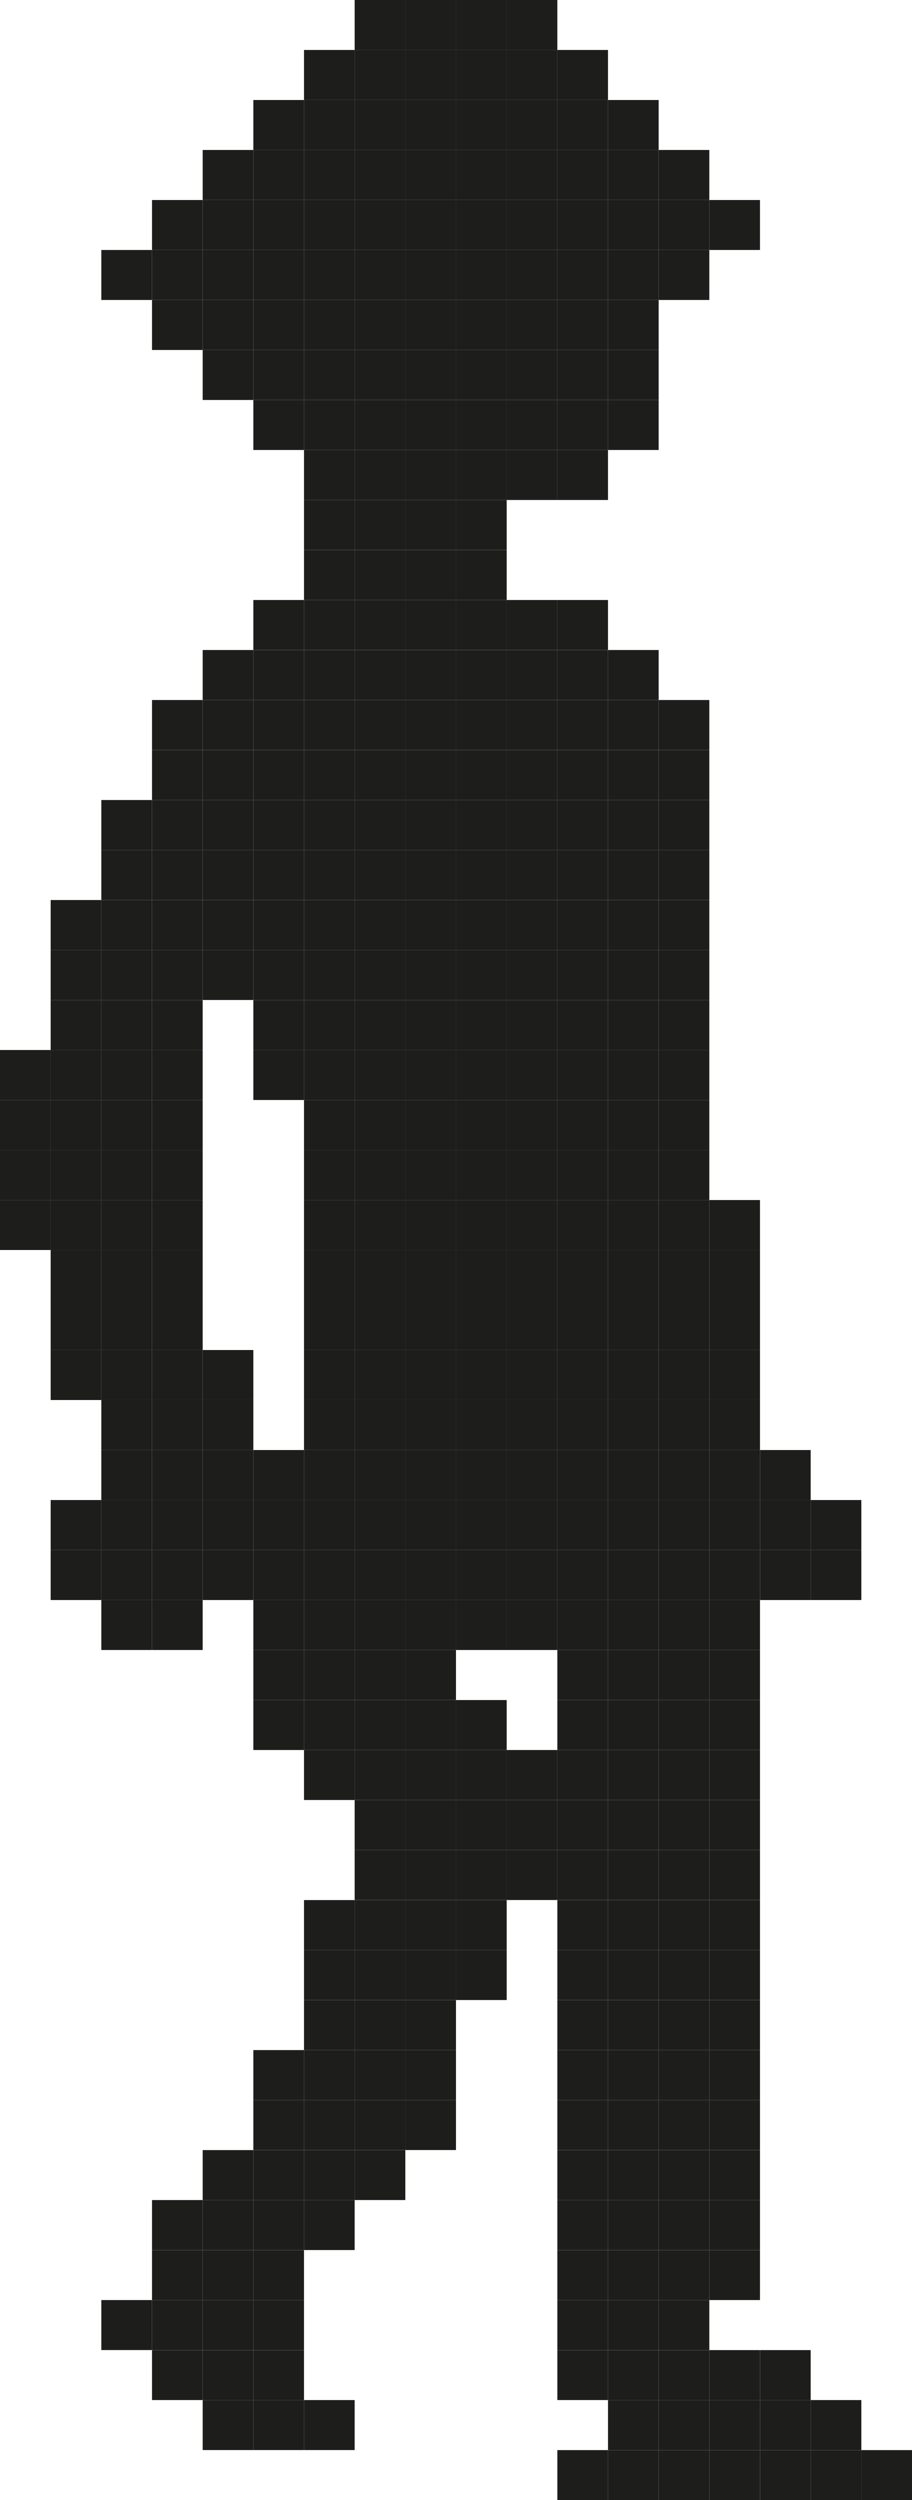 <svg xmlns="http://www.w3.org/2000/svg" viewBox="0 0 249.69 683.97"><defs><style>.cls-1{fill:#1d1d1b;}</style></defs><g id="Слой_2" data-name="Слой 2"><g id="Слой_1-2" data-name="Слой 1"><rect class="cls-1" x="235.82" y="670.3" width="13.87" height="13.67"/><rect class="cls-1" x="221.95" y="670.3" width="13.87" height="13.67"/><rect class="cls-1" x="221.95" y="656.61" width="13.87" height="13.68"/><rect class="cls-1" x="221.95" y="424.06" width="13.87" height="13.68"/><rect class="cls-1" x="221.95" y="410.38" width="13.87" height="13.67"/><rect class="cls-1" x="208.08" y="670.3" width="13.87" height="13.67"/><rect class="cls-1" x="208.08" y="656.61" width="13.87" height="13.68"/><rect class="cls-1" x="208.08" y="642.94" width="13.87" height="13.67"/><rect class="cls-1" x="208.08" y="424.06" width="13.87" height="13.68"/><rect class="cls-1" x="208.08" y="410.38" width="13.87" height="13.67"/><rect class="cls-1" x="208.08" y="396.7" width="13.87" height="13.68"/><rect class="cls-1" x="194.2" y="670.3" width="13.87" height="13.67"/><rect class="cls-1" x="194.2" y="656.61" width="13.87" height="13.68"/><rect class="cls-1" x="194.2" y="642.94" width="13.87" height="13.67"/><rect class="cls-1" x="194.2" y="615.58" width="13.87" height="13.67"/><rect class="cls-1" x="194.2" y="601.89" width="13.87" height="13.68"/><rect class="cls-1" x="194.2" y="588.22" width="13.87" height="13.67"/><rect class="cls-1" x="194.2" y="574.53" width="13.87" height="13.68"/><rect class="cls-1" x="194.2" y="560.86" width="13.87" height="13.67"/><rect class="cls-1" x="194.2" y="547.18" width="13.87" height="13.68"/><rect class="cls-1" x="194.2" y="533.5" width="13.87" height="13.67"/><rect class="cls-1" x="194.2" y="519.82" width="13.87" height="13.68"/><rect class="cls-1" x="194.2" y="506.13" width="13.87" height="13.68"/><rect class="cls-1" x="194.2" y="492.46" width="13.87" height="13.67"/><rect class="cls-1" x="194.2" y="478.77" width="13.87" height="13.68"/><rect class="cls-1" x="194.2" y="465.1" width="13.87" height="13.67"/><rect class="cls-1" x="194.2" y="451.41" width="13.87" height="13.68"/><rect class="cls-1" x="194.2" y="437.74" width="13.87" height="13.67"/><rect class="cls-1" x="194.2" y="424.06" width="13.87" height="13.68"/><rect class="cls-1" x="194.2" y="410.38" width="13.87" height="13.67"/><rect class="cls-1" x="194.2" y="396.7" width="13.87" height="13.68"/><rect class="cls-1" x="194.2" y="383.02" width="13.87" height="13.67"/><rect class="cls-1" x="194.2" y="369.34" width="13.87" height="13.68"/><rect class="cls-1" x="194.2" y="355.66" width="13.87" height="13.67"/><rect class="cls-1" x="194.2" y="341.98" width="13.87" height="13.68"/><rect class="cls-1" x="194.2" y="328.31" width="13.87" height="13.67"/><rect class="cls-1" x="194.2" y="54.72" width="13.87" height="13.67"/><rect class="cls-1" x="180.33" y="670.3" width="13.87" height="13.67"/><rect class="cls-1" x="180.33" y="656.61" width="13.87" height="13.68"/><rect class="cls-1" x="180.33" y="642.94" width="13.87" height="13.67"/><rect class="cls-1" x="180.33" y="629.25" width="13.87" height="13.68"/><rect class="cls-1" x="180.33" y="615.58" width="13.87" height="13.67"/><rect class="cls-1" x="180.33" y="601.89" width="13.87" height="13.68"/><rect class="cls-1" x="180.33" y="588.22" width="13.87" height="13.67"/><rect class="cls-1" x="180.33" y="574.53" width="13.87" height="13.68"/><rect class="cls-1" x="180.33" y="560.86" width="13.87" height="13.67"/><rect class="cls-1" x="180.33" y="547.18" width="13.87" height="13.68"/><rect class="cls-1" x="180.33" y="533.5" width="13.87" height="13.67"/><rect class="cls-1" x="180.33" y="519.82" width="13.87" height="13.68"/><rect class="cls-1" x="180.33" y="506.13" width="13.87" height="13.68"/><rect class="cls-1" x="180.33" y="492.46" width="13.87" height="13.67"/><rect class="cls-1" x="180.33" y="478.77" width="13.87" height="13.68"/><rect class="cls-1" x="180.33" y="465.1" width="13.87" height="13.67"/><rect class="cls-1" x="180.33" y="451.41" width="13.87" height="13.68"/><rect class="cls-1" x="180.33" y="437.74" width="13.87" height="13.67"/><rect class="cls-1" x="180.33" y="424.06" width="13.87" height="13.68"/><rect class="cls-1" x="180.33" y="410.38" width="13.87" height="13.67"/><rect class="cls-1" x="180.33" y="396.7" width="13.87" height="13.68"/><rect class="cls-1" x="180.33" y="383.02" width="13.87" height="13.67"/><rect class="cls-1" x="180.33" y="369.34" width="13.87" height="13.68"/><rect class="cls-1" x="180.33" y="355.66" width="13.87" height="13.67"/><rect class="cls-1" x="180.33" y="341.98" width="13.87" height="13.68"/><rect class="cls-1" x="180.33" y="328.31" width="13.87" height="13.67"/><rect class="cls-1" x="180.33" y="314.62" width="13.87" height="13.68"/><rect class="cls-1" x="180.33" y="300.95" width="13.87" height="13.67"/><rect class="cls-1" x="180.33" y="287.26" width="13.87" height="13.68"/><rect class="cls-1" x="180.33" y="273.59" width="13.87" height="13.67"/><rect class="cls-1" x="180.33" y="259.9" width="13.87" height="13.68"/><rect class="cls-1" x="180.33" y="246.23" width="13.87" height="13.67"/><rect class="cls-1" x="180.33" y="232.54" width="13.87" height="13.68"/><rect class="cls-1" x="180.33" y="218.87" width="13.87" height="13.67"/><rect class="cls-1" x="180.33" y="205.19" width="13.87" height="13.68"/><rect class="cls-1" x="180.33" y="191.51" width="13.87" height="13.67"/><rect class="cls-1" x="180.33" y="68.39" width="13.87" height="13.68"/><rect class="cls-1" x="180.33" y="54.72" width="13.87" height="13.67"/><rect class="cls-1" x="180.33" y="41.03" width="13.87" height="13.68"/><rect class="cls-1" x="166.46" y="670.3" width="13.87" height="13.67"/><rect class="cls-1" x="166.46" y="656.61" width="13.87" height="13.68"/><rect class="cls-1" x="166.46" y="642.94" width="13.87" height="13.67"/><rect class="cls-1" x="166.46" y="629.25" width="13.87" height="13.68"/><rect class="cls-1" x="166.46" y="615.58" width="13.87" height="13.67"/><rect class="cls-1" x="166.46" y="601.89" width="13.87" height="13.68"/><rect class="cls-1" x="166.46" y="588.22" width="13.87" height="13.67"/><rect class="cls-1" x="166.46" y="574.53" width="13.87" height="13.68"/><rect class="cls-1" x="166.46" y="560.86" width="13.87" height="13.67"/><rect class="cls-1" x="166.46" y="547.18" width="13.87" height="13.68"/><rect class="cls-1" x="166.46" y="533.5" width="13.87" height="13.67"/><rect class="cls-1" x="166.46" y="519.82" width="13.87" height="13.68"/><rect class="cls-1" x="166.46" y="506.13" width="13.87" height="13.68"/><rect class="cls-1" x="166.46" y="492.46" width="13.87" height="13.67"/><rect class="cls-1" x="166.46" y="478.77" width="13.87" height="13.68"/><rect class="cls-1" x="166.46" y="465.1" width="13.87" height="13.67"/><rect class="cls-1" x="166.46" y="451.41" width="13.87" height="13.68"/><rect class="cls-1" x="166.46" y="437.74" width="13.87" height="13.67"/><rect class="cls-1" x="166.46" y="424.06" width="13.87" height="13.68"/><rect class="cls-1" x="166.46" y="410.38" width="13.87" height="13.67"/><rect class="cls-1" x="166.46" y="396.7" width="13.87" height="13.68"/><rect class="cls-1" x="166.46" y="383.02" width="13.87" height="13.67"/><rect class="cls-1" x="166.46" y="369.34" width="13.87" height="13.68"/><rect class="cls-1" x="166.46" y="355.66" width="13.87" height="13.67"/><rect class="cls-1" x="166.46" y="341.98" width="13.87" height="13.68"/><rect class="cls-1" x="166.46" y="328.31" width="13.87" height="13.67"/><rect class="cls-1" x="166.46" y="314.62" width="13.87" height="13.68"/><rect class="cls-1" x="166.46" y="300.95" width="13.87" height="13.67"/><rect class="cls-1" x="166.46" y="287.26" width="13.87" height="13.68"/><rect class="cls-1" x="166.46" y="273.59" width="13.87" height="13.67"/><rect class="cls-1" x="166.46" y="259.9" width="13.87" height="13.68"/><rect class="cls-1" x="166.46" y="246.23" width="13.87" height="13.67"/><rect class="cls-1" x="166.46" y="232.54" width="13.87" height="13.68"/><rect class="cls-1" x="166.46" y="218.87" width="13.87" height="13.67"/><rect class="cls-1" x="166.46" y="205.19" width="13.87" height="13.68"/><rect class="cls-1" x="166.46" y="191.51" width="13.87" height="13.67"/><rect class="cls-1" x="166.46" y="177.83" width="13.87" height="13.68"/><rect class="cls-1" x="166.46" y="109.44" width="13.87" height="13.67"/><rect class="cls-1" x="166.46" y="95.75" width="13.87" height="13.68"/><rect class="cls-1" x="166.46" y="82.08" width="13.87" height="13.67"/><rect class="cls-1" x="166.46" y="68.39" width="13.87" height="13.68"/><rect class="cls-1" x="166.46" y="54.72" width="13.87" height="13.67"/><rect class="cls-1" x="166.46" y="41.03" width="13.87" height="13.68"/><rect class="cls-1" x="166.46" y="27.36" width="13.87" height="13.67"/><rect class="cls-1" x="152.59" y="670.3" width="13.87" height="13.67"/><rect class="cls-1" x="152.59" y="642.94" width="13.87" height="13.67"/><rect class="cls-1" x="152.59" y="629.25" width="13.87" height="13.68"/><rect class="cls-1" x="152.59" y="615.58" width="13.87" height="13.67"/><rect class="cls-1" x="152.59" y="601.89" width="13.87" height="13.68"/><rect class="cls-1" x="152.59" y="588.22" width="13.87" height="13.67"/><rect class="cls-1" x="152.59" y="574.53" width="13.87" height="13.68"/><rect class="cls-1" x="152.59" y="560.86" width="13.87" height="13.67"/><rect class="cls-1" x="152.59" y="547.18" width="13.87" height="13.68"/><rect class="cls-1" x="152.59" y="533.5" width="13.87" height="13.67"/><rect class="cls-1" x="152.59" y="519.82" width="13.87" height="13.68"/><rect class="cls-1" x="152.59" y="506.13" width="13.87" height="13.68"/><rect class="cls-1" x="152.59" y="492.46" width="13.87" height="13.67"/><rect class="cls-1" x="152.59" y="478.77" width="13.87" height="13.68"/><rect class="cls-1" x="152.59" y="465.1" width="13.87" height="13.67"/><rect class="cls-1" x="152.59" y="451.41" width="13.87" height="13.68"/><rect class="cls-1" x="152.59" y="437.74" width="13.87" height="13.67"/><rect class="cls-1" x="152.59" y="424.06" width="13.87" height="13.68"/><rect class="cls-1" x="152.59" y="410.38" width="13.87" height="13.67"/><rect class="cls-1" x="152.59" y="396.7" width="13.87" height="13.68"/><rect class="cls-1" x="152.59" y="383.02" width="13.87" height="13.67"/><rect class="cls-1" x="152.59" y="369.34" width="13.87" height="13.68"/><rect class="cls-1" x="152.59" y="355.66" width="13.87" height="13.67"/><rect class="cls-1" x="152.59" y="341.98" width="13.87" height="13.68"/><rect class="cls-1" x="152.59" y="328.31" width="13.87" height="13.67"/><rect class="cls-1" x="152.59" y="314.62" width="13.87" height="13.68"/><rect class="cls-1" x="152.59" y="300.95" width="13.87" height="13.67"/><rect class="cls-1" x="152.59" y="287.26" width="13.87" height="13.68"/><rect class="cls-1" x="152.59" y="273.59" width="13.87" height="13.67"/><rect class="cls-1" x="152.59" y="259.9" width="13.87" height="13.68"/><rect class="cls-1" x="152.59" y="246.23" width="13.87" height="13.67"/><rect class="cls-1" x="152.59" y="232.54" width="13.87" height="13.68"/><rect class="cls-1" x="152.59" y="218.87" width="13.87" height="13.67"/><rect class="cls-1" x="152.59" y="205.19" width="13.87" height="13.68"/><rect class="cls-1" x="152.59" y="191.51" width="13.87" height="13.67"/><rect class="cls-1" x="152.59" y="177.83" width="13.87" height="13.68"/><rect class="cls-1" x="152.59" y="164.15" width="13.87" height="13.67"/><rect class="cls-1" x="152.59" y="123.11" width="13.87" height="13.68"/><rect class="cls-1" x="152.59" y="109.44" width="13.87" height="13.67"/><rect class="cls-1" x="152.59" y="95.75" width="13.87" height="13.68"/><rect class="cls-1" x="152.59" y="82.08" width="13.87" height="13.67"/><rect class="cls-1" x="152.59" y="68.39" width="13.87" height="13.68"/><rect class="cls-1" x="152.59" y="54.72" width="13.87" height="13.67"/><rect class="cls-1" x="152.59" y="41.03" width="13.87" height="13.68"/><rect class="cls-1" x="152.59" y="27.36" width="13.87" height="13.67"/><rect class="cls-1" x="152.59" y="13.67" width="13.87" height="13.68"/><rect class="cls-1" x="138.72" y="506.13" width="13.87" height="13.68"/><rect class="cls-1" x="138.72" y="492.46" width="13.87" height="13.67"/><rect class="cls-1" x="138.72" y="478.77" width="13.87" height="13.68"/><rect class="cls-1" x="138.72" y="437.74" width="13.87" height="13.67"/><rect class="cls-1" x="138.72" y="424.06" width="13.87" height="13.68"/><rect class="cls-1" x="138.72" y="410.38" width="13.87" height="13.67"/><rect class="cls-1" x="138.72" y="396.7" width="13.87" height="13.68"/><rect class="cls-1" x="138.72" y="383.02" width="13.87" height="13.67"/><rect class="cls-1" x="138.72" y="369.34" width="13.87" height="13.68"/><rect class="cls-1" x="138.72" y="355.66" width="13.87" height="13.67"/><rect class="cls-1" x="138.72" y="341.98" width="13.87" height="13.68"/><rect class="cls-1" x="138.72" y="328.31" width="13.87" height="13.67"/><rect class="cls-1" x="138.72" y="314.62" width="13.87" height="13.68"/><rect class="cls-1" x="138.72" y="300.95" width="13.87" height="13.67"/><rect class="cls-1" x="138.72" y="287.26" width="13.87" height="13.68"/><rect class="cls-1" x="138.72" y="273.59" width="13.87" height="13.67"/><rect class="cls-1" x="138.72" y="259.9" width="13.87" height="13.68"/><rect class="cls-1" x="138.72" y="246.23" width="13.87" height="13.67"/><rect class="cls-1" x="138.72" y="232.54" width="13.87" height="13.68"/><rect class="cls-1" x="138.72" y="218.87" width="13.87" height="13.67"/><rect class="cls-1" x="138.72" y="205.19" width="13.87" height="13.68"/><rect class="cls-1" x="138.72" y="191.51" width="13.87" height="13.67"/><rect class="cls-1" x="138.72" y="177.83" width="13.87" height="13.68"/><rect class="cls-1" x="138.72" y="164.15" width="13.87" height="13.67"/><rect class="cls-1" x="138.72" y="123.11" width="13.87" height="13.68"/><rect class="cls-1" x="138.72" y="109.44" width="13.87" height="13.67"/><rect class="cls-1" x="138.72" y="95.75" width="13.87" height="13.68"/><rect class="cls-1" x="138.72" y="82.08" width="13.87" height="13.67"/><rect class="cls-1" x="138.72" y="68.39" width="13.87" height="13.68"/><rect class="cls-1" x="138.72" y="54.72" width="13.87" height="13.67"/><rect class="cls-1" x="138.72" y="41.03" width="13.87" height="13.68"/><rect class="cls-1" x="138.72" y="27.36" width="13.87" height="13.67"/><rect class="cls-1" x="138.72" y="13.67" width="13.87" height="13.68"/><rect class="cls-1" x="138.72" width="13.87" height="13.67"/><rect class="cls-1" x="124.85" y="533.5" width="13.87" height="13.67"/><rect class="cls-1" x="124.85" y="519.82" width="13.87" height="13.68"/><rect class="cls-1" x="124.85" y="506.13" width="13.87" height="13.68"/><rect class="cls-1" x="124.85" y="492.46" width="13.87" height="13.67"/><rect class="cls-1" x="124.85" y="478.77" width="13.87" height="13.68"/><rect class="cls-1" x="124.85" y="465.1" width="13.87" height="13.67"/><rect class="cls-1" x="124.85" y="437.74" width="13.87" height="13.67"/><rect class="cls-1" x="124.85" y="424.06" width="13.87" height="13.68"/><rect class="cls-1" x="124.85" y="410.38" width="13.87" height="13.67"/><rect class="cls-1" x="124.85" y="396.7" width="13.87" height="13.68"/><rect class="cls-1" x="124.85" y="383.02" width="13.87" height="13.67"/><rect class="cls-1" x="124.85" y="369.34" width="13.87" height="13.68"/><rect class="cls-1" x="124.85" y="355.66" width="13.87" height="13.67"/><rect class="cls-1" x="124.85" y="341.98" width="13.87" height="13.68"/><rect class="cls-1" x="124.85" y="328.31" width="13.87" height="13.67"/><rect class="cls-1" x="124.85" y="314.62" width="13.87" height="13.68"/><rect class="cls-1" x="124.85" y="300.95" width="13.87" height="13.67"/><rect class="cls-1" x="124.85" y="287.26" width="13.87" height="13.68"/><rect class="cls-1" x="124.85" y="273.59" width="13.87" height="13.67"/><rect class="cls-1" x="124.85" y="259.9" width="13.87" height="13.68"/><rect class="cls-1" x="124.85" y="246.23" width="13.87" height="13.67"/><rect class="cls-1" x="124.85" y="232.54" width="13.87" height="13.68"/><rect class="cls-1" x="124.85" y="218.87" width="13.87" height="13.67"/><rect class="cls-1" x="124.85" y="205.19" width="13.87" height="13.68"/><rect class="cls-1" x="124.85" y="191.51" width="13.87" height="13.67"/><rect class="cls-1" x="124.85" y="177.83" width="13.87" height="13.68"/><rect class="cls-1" x="124.85" y="164.15" width="13.87" height="13.67"/><rect class="cls-1" x="124.85" y="150.47" width="13.87" height="13.68"/><rect class="cls-1" x="124.85" y="136.79" width="13.87" height="13.67"/><rect class="cls-1" x="124.85" y="123.11" width="13.87" height="13.68"/><rect class="cls-1" x="124.85" y="109.44" width="13.87" height="13.67"/><rect class="cls-1" x="124.85" y="95.75" width="13.87" height="13.68"/><rect class="cls-1" x="124.85" y="82.08" width="13.87" height="13.67"/><rect class="cls-1" x="124.85" y="68.39" width="13.87" height="13.68"/><rect class="cls-1" x="124.85" y="54.72" width="13.87" height="13.67"/><rect class="cls-1" x="124.85" y="41.03" width="13.87" height="13.68"/><rect class="cls-1" x="124.85" y="27.36" width="13.87" height="13.67"/><rect class="cls-1" x="124.85" y="13.67" width="13.87" height="13.68"/><rect class="cls-1" x="124.85" width="13.87" height="13.67"/><rect class="cls-1" x="110.97" y="574.53" width="13.87" height="13.68"/><rect class="cls-1" x="110.97" y="560.86" width="13.87" height="13.67"/><rect class="cls-1" x="110.97" y="547.18" width="13.87" height="13.68"/><rect class="cls-1" x="110.97" y="533.5" width="13.87" height="13.67"/><rect class="cls-1" x="110.97" y="519.82" width="13.87" height="13.68"/><rect class="cls-1" x="110.97" y="506.13" width="13.87" height="13.68"/><rect class="cls-1" x="110.97" y="492.46" width="13.87" height="13.67"/><rect class="cls-1" x="110.97" y="478.77" width="13.87" height="13.68"/><rect class="cls-1" x="110.97" y="465.1" width="13.87" height="13.67"/><rect class="cls-1" x="110.97" y="451.41" width="13.87" height="13.68"/><rect class="cls-1" x="110.97" y="437.74" width="13.87" height="13.67"/><rect class="cls-1" x="110.97" y="424.06" width="13.87" height="13.68"/><rect class="cls-1" x="110.97" y="410.38" width="13.87" height="13.67"/><rect class="cls-1" x="110.97" y="396.7" width="13.87" height="13.68"/><rect class="cls-1" x="110.97" y="383.02" width="13.87" height="13.67"/><rect class="cls-1" x="110.97" y="369.34" width="13.87" height="13.68"/><rect class="cls-1" x="110.97" y="355.66" width="13.87" height="13.67"/><rect class="cls-1" x="110.97" y="341.98" width="13.87" height="13.68"/><rect class="cls-1" x="110.97" y="328.31" width="13.87" height="13.67"/><rect class="cls-1" x="110.97" y="314.62" width="13.87" height="13.68"/><rect class="cls-1" x="110.97" y="300.95" width="13.87" height="13.67"/><rect class="cls-1" x="110.97" y="287.26" width="13.87" height="13.68"/><rect class="cls-1" x="110.97" y="273.59" width="13.87" height="13.67"/><rect class="cls-1" x="110.97" y="259.9" width="13.87" height="13.68"/><rect class="cls-1" x="110.97" y="246.23" width="13.87" height="13.67"/><rect class="cls-1" x="110.97" y="232.54" width="13.87" height="13.68"/><rect class="cls-1" x="110.97" y="218.87" width="13.87" height="13.67"/><rect class="cls-1" x="110.97" y="205.19" width="13.87" height="13.68"/><rect class="cls-1" x="110.97" y="191.51" width="13.87" height="13.67"/><rect class="cls-1" x="110.97" y="177.83" width="13.87" height="13.68"/><rect class="cls-1" x="110.97" y="164.15" width="13.87" height="13.67"/><rect class="cls-1" x="110.97" y="150.47" width="13.87" height="13.68"/><rect class="cls-1" x="110.97" y="136.79" width="13.87" height="13.67"/><rect class="cls-1" x="110.97" y="123.11" width="13.87" height="13.68"/><rect class="cls-1" x="110.97" y="109.44" width="13.87" height="13.67"/><rect class="cls-1" x="110.97" y="95.75" width="13.87" height="13.68"/><rect class="cls-1" x="110.97" y="82.08" width="13.87" height="13.67"/><rect class="cls-1" x="110.97" y="68.39" width="13.87" height="13.68"/><rect class="cls-1" x="110.97" y="54.72" width="13.87" height="13.67"/><rect class="cls-1" x="110.97" y="41.03" width="13.87" height="13.68"/><rect class="cls-1" x="110.97" y="27.36" width="13.87" height="13.67"/><rect class="cls-1" x="110.97" y="13.67" width="13.87" height="13.68"/><rect class="cls-1" x="110.97" width="13.87" height="13.67"/><rect class="cls-1" x="97.1" y="588.22" width="13.87" height="13.67"/><rect class="cls-1" x="97.1" y="574.53" width="13.87" height="13.68"/><rect class="cls-1" x="97.1" y="560.86" width="13.87" height="13.67"/><rect class="cls-1" x="97.1" y="547.18" width="13.87" height="13.68"/><rect class="cls-1" x="97.1" y="533.5" width="13.87" height="13.67"/><rect class="cls-1" x="97.1" y="519.82" width="13.87" height="13.68"/><rect class="cls-1" x="97.1" y="506.13" width="13.87" height="13.68"/><rect class="cls-1" x="97.1" y="492.46" width="13.87" height="13.67"/><rect class="cls-1" x="97.1" y="478.77" width="13.87" height="13.68"/><rect class="cls-1" x="97.1" y="465.1" width="13.87" height="13.67"/><rect class="cls-1" x="97.1" y="451.41" width="13.87" height="13.68"/><rect class="cls-1" x="97.1" y="437.74" width="13.87" height="13.67"/><rect class="cls-1" x="97.1" y="424.06" width="13.87" height="13.68"/><rect class="cls-1" x="97.1" y="410.38" width="13.87" height="13.67"/><rect class="cls-1" x="97.1" y="396.7" width="13.87" height="13.68"/><rect class="cls-1" x="97.1" y="383.02" width="13.87" height="13.67"/><rect class="cls-1" x="97.1" y="369.34" width="13.87" height="13.68"/><rect class="cls-1" x="97.1" y="355.66" width="13.87" height="13.67"/><rect class="cls-1" x="97.1" y="341.98" width="13.87" height="13.68"/><rect class="cls-1" x="97.1" y="328.31" width="13.87" height="13.67"/><rect class="cls-1" x="97.1" y="314.62" width="13.87" height="13.68"/><rect class="cls-1" x="97.1" y="300.95" width="13.87" height="13.67"/><rect class="cls-1" x="97.1" y="287.26" width="13.87" height="13.68"/><rect class="cls-1" x="97.1" y="273.59" width="13.87" height="13.67"/><rect class="cls-1" x="97.1" y="259.9" width="13.87" height="13.68"/><rect class="cls-1" x="97.1" y="246.23" width="13.87" height="13.67"/><rect class="cls-1" x="97.1" y="232.54" width="13.87" height="13.68"/><rect class="cls-1" x="97.1" y="218.87" width="13.87" height="13.67"/><rect class="cls-1" x="97.1" y="205.19" width="13.87" height="13.68"/><rect class="cls-1" x="97.1" y="191.51" width="13.87" height="13.67"/><rect class="cls-1" x="97.1" y="177.83" width="13.87" height="13.68"/><rect class="cls-1" x="97.1" y="164.15" width="13.87" height="13.67"/><rect class="cls-1" x="97.1" y="150.47" width="13.87" height="13.68"/><rect class="cls-1" x="97.1" y="136.79" width="13.87" height="13.67"/><rect class="cls-1" x="97.1" y="123.11" width="13.87" height="13.68"/><rect class="cls-1" x="97.1" y="109.44" width="13.87" height="13.67"/><rect class="cls-1" x="97.1" y="95.75" width="13.87" height="13.68"/><rect class="cls-1" x="97.1" y="82.08" width="13.87" height="13.67"/><rect class="cls-1" x="97.1" y="68.39" width="13.87" height="13.68"/><rect class="cls-1" x="97.1" y="54.72" width="13.87" height="13.67"/><rect class="cls-1" x="97.1" y="41.03" width="13.87" height="13.68"/><rect class="cls-1" x="97.1" y="27.36" width="13.87" height="13.67"/><rect class="cls-1" x="97.1" y="13.67" width="13.87" height="13.68"/><rect class="cls-1" x="97.1" width="13.87" height="13.67"/><rect class="cls-1" x="83.23" y="656.61" width="13.87" height="13.68"/><rect class="cls-1" x="83.23" y="601.89" width="13.87" height="13.68"/><rect class="cls-1" x="83.23" y="588.22" width="13.87" height="13.67"/><rect class="cls-1" x="83.23" y="574.53" width="13.87" height="13.68"/><rect class="cls-1" x="83.23" y="560.86" width="13.87" height="13.67"/><rect class="cls-1" x="83.23" y="547.18" width="13.87" height="13.68"/><rect class="cls-1" x="83.23" y="533.5" width="13.87" height="13.67"/><rect class="cls-1" x="83.23" y="519.82" width="13.87" height="13.68"/><rect class="cls-1" x="83.23" y="478.77" width="13.87" height="13.68"/><rect class="cls-1" x="83.23" y="465.1" width="13.87" height="13.67"/><rect class="cls-1" x="83.23" y="451.41" width="13.87" height="13.68"/><rect class="cls-1" x="83.23" y="437.74" width="13.87" height="13.67"/><rect class="cls-1" x="83.23" y="424.06" width="13.87" height="13.68"/><rect class="cls-1" x="83.23" y="410.38" width="13.87" height="13.67"/><rect class="cls-1" x="83.23" y="396.7" width="13.87" height="13.68"/><rect class="cls-1" x="83.23" y="383.02" width="13.87" height="13.67"/><rect class="cls-1" x="83.23" y="369.34" width="13.87" height="13.68"/><rect class="cls-1" x="83.23" y="355.66" width="13.87" height="13.67"/><rect class="cls-1" x="83.23" y="341.98" width="13.87" height="13.68"/><rect class="cls-1" x="83.23" y="328.31" width="13.87" height="13.67"/><rect class="cls-1" x="83.23" y="314.62" width="13.87" height="13.68"/><rect class="cls-1" x="83.23" y="300.95" width="13.87" height="13.67"/><rect class="cls-1" x="83.23" y="287.26" width="13.87" height="13.68"/><rect class="cls-1" x="83.23" y="273.59" width="13.87" height="13.67"/><rect class="cls-1" x="83.23" y="259.9" width="13.87" height="13.68"/><rect class="cls-1" x="83.23" y="246.23" width="13.87" height="13.67"/><rect class="cls-1" x="83.23" y="232.54" width="13.87" height="13.68"/><rect class="cls-1" x="83.23" y="218.87" width="13.87" height="13.67"/><rect class="cls-1" x="83.23" y="205.19" width="13.87" height="13.68"/><rect class="cls-1" x="83.23" y="191.51" width="13.87" height="13.67"/><rect class="cls-1" x="83.23" y="177.83" width="13.87" height="13.68"/><rect class="cls-1" x="83.23" y="164.15" width="13.87" height="13.67"/><rect class="cls-1" x="83.23" y="150.47" width="13.87" height="13.68"/><rect class="cls-1" x="83.23" y="136.79" width="13.87" height="13.67"/><rect class="cls-1" x="83.23" y="123.11" width="13.87" height="13.68"/><rect class="cls-1" x="83.23" y="109.44" width="13.87" height="13.67"/><rect class="cls-1" x="83.23" y="95.75" width="13.87" height="13.68"/><rect class="cls-1" x="83.23" y="82.08" width="13.87" height="13.67"/><rect class="cls-1" x="83.23" y="68.39" width="13.87" height="13.68"/><rect class="cls-1" x="83.23" y="54.72" width="13.87" height="13.67"/><rect class="cls-1" x="83.23" y="41.03" width="13.87" height="13.68"/><rect class="cls-1" x="83.23" y="27.36" width="13.87" height="13.67"/><rect class="cls-1" x="83.23" y="13.67" width="13.87" height="13.68"/><rect class="cls-1" x="69.36" y="656.61" width="13.87" height="13.68"/><rect class="cls-1" x="69.36" y="642.94" width="13.87" height="13.67"/><rect class="cls-1" x="69.36" y="629.25" width="13.87" height="13.68"/><rect class="cls-1" x="69.36" y="615.58" width="13.87" height="13.67"/><rect class="cls-1" x="69.36" y="601.89" width="13.87" height="13.68"/><rect class="cls-1" x="69.36" y="588.22" width="13.87" height="13.67"/><rect class="cls-1" x="69.36" y="574.53" width="13.87" height="13.68"/><rect class="cls-1" x="69.36" y="560.86" width="13.87" height="13.67"/><rect class="cls-1" x="69.36" y="465.1" width="13.87" height="13.67"/><rect class="cls-1" x="69.36" y="451.41" width="13.87" height="13.68"/><rect class="cls-1" x="69.36" y="437.74" width="13.87" height="13.67"/><rect class="cls-1" x="69.36" y="424.06" width="13.87" height="13.68"/><rect class="cls-1" x="69.36" y="410.38" width="13.87" height="13.67"/><rect class="cls-1" x="69.36" y="396.7" width="13.87" height="13.68"/><rect class="cls-1" x="69.36" y="287.26" width="13.87" height="13.68"/><rect class="cls-1" x="69.36" y="273.59" width="13.87" height="13.67"/><rect class="cls-1" x="69.36" y="259.9" width="13.87" height="13.68"/><rect class="cls-1" x="69.36" y="246.23" width="13.87" height="13.67"/><rect class="cls-1" x="69.36" y="232.54" width="13.87" height="13.68"/><rect class="cls-1" x="69.36" y="218.87" width="13.87" height="13.67"/><rect class="cls-1" x="69.36" y="205.19" width="13.87" height="13.68"/><rect class="cls-1" x="69.36" y="191.51" width="13.87" height="13.67"/><rect class="cls-1" x="69.36" y="177.83" width="13.87" height="13.68"/><rect class="cls-1" x="69.36" y="164.15" width="13.87" height="13.67"/><rect class="cls-1" x="69.36" y="109.44" width="13.87" height="13.67"/><rect class="cls-1" x="69.36" y="95.75" width="13.87" height="13.68"/><rect class="cls-1" x="69.36" y="82.08" width="13.87" height="13.67"/><rect class="cls-1" x="69.36" y="68.39" width="13.87" height="13.68"/><rect class="cls-1" x="69.36" y="54.72" width="13.87" height="13.67"/><rect class="cls-1" x="69.36" y="41.03" width="13.87" height="13.68"/><rect class="cls-1" x="69.36" y="27.36" width="13.87" height="13.67"/><rect class="cls-1" x="55.49" y="656.61" width="13.87" height="13.68"/><rect class="cls-1" x="55.49" y="642.94" width="13.87" height="13.67"/><rect class="cls-1" x="55.49" y="629.25" width="13.87" height="13.68"/><rect class="cls-1" x="55.49" y="615.58" width="13.87" height="13.67"/><rect class="cls-1" x="55.49" y="601.89" width="13.87" height="13.68"/><rect class="cls-1" x="55.49" y="588.22" width="13.87" height="13.67"/><rect class="cls-1" x="55.49" y="424.06" width="13.87" height="13.68"/><rect class="cls-1" x="55.49" y="410.38" width="13.87" height="13.67"/><rect class="cls-1" x="55.49" y="396.7" width="13.87" height="13.68"/><rect class="cls-1" x="55.49" y="383.02" width="13.87" height="13.67"/><rect class="cls-1" x="55.49" y="369.34" width="13.87" height="13.68"/><rect class="cls-1" x="55.49" y="259.9" width="13.87" height="13.68"/><rect class="cls-1" x="55.49" y="246.23" width="13.87" height="13.67"/><rect class="cls-1" x="55.49" y="232.54" width="13.87" height="13.68"/><rect class="cls-1" x="55.49" y="218.87" width="13.87" height="13.67"/><rect class="cls-1" x="55.49" y="205.19" width="13.87" height="13.68"/><rect class="cls-1" x="55.49" y="191.51" width="13.87" height="13.67"/><rect class="cls-1" x="55.49" y="177.83" width="13.87" height="13.68"/><rect class="cls-1" x="55.49" y="95.75" width="13.87" height="13.68"/><rect class="cls-1" x="55.49" y="82.08" width="13.87" height="13.67"/><rect class="cls-1" x="55.49" y="68.39" width="13.87" height="13.68"/><rect class="cls-1" x="55.49" y="54.72" width="13.87" height="13.67"/><rect class="cls-1" x="55.49" y="41.03" width="13.87" height="13.68"/><rect class="cls-1" x="41.62" y="642.94" width="13.87" height="13.67"/><rect class="cls-1" x="41.62" y="629.25" width="13.87" height="13.68"/><rect class="cls-1" x="41.62" y="615.58" width="13.87" height="13.67"/><rect class="cls-1" x="41.62" y="601.89" width="13.87" height="13.68"/><rect class="cls-1" x="41.62" y="437.74" width="13.87" height="13.67"/><rect class="cls-1" x="41.62" y="424.06" width="13.87" height="13.68"/><rect class="cls-1" x="41.62" y="410.38" width="13.87" height="13.67"/><rect class="cls-1" x="41.62" y="396.7" width="13.87" height="13.68"/><rect class="cls-1" x="41.62" y="383.02" width="13.87" height="13.67"/><rect class="cls-1" x="41.62" y="369.34" width="13.87" height="13.68"/><rect class="cls-1" x="41.62" y="355.66" width="13.87" height="13.67"/><rect class="cls-1" x="41.62" y="341.98" width="13.87" height="13.68"/><rect class="cls-1" x="41.62" y="328.31" width="13.87" height="13.67"/><rect class="cls-1" x="41.62" y="314.62" width="13.87" height="13.68"/><rect class="cls-1" x="41.62" y="300.95" width="13.87" height="13.67"/><rect class="cls-1" x="41.62" y="287.26" width="13.87" height="13.68"/><rect class="cls-1" x="41.62" y="273.59" width="13.87" height="13.67"/><rect class="cls-1" x="41.62" y="259.9" width="13.87" height="13.68"/><rect class="cls-1" x="41.62" y="246.23" width="13.87" height="13.67"/><rect class="cls-1" x="41.62" y="232.54" width="13.87" height="13.68"/><rect class="cls-1" x="41.62" y="218.87" width="13.87" height="13.67"/><rect class="cls-1" x="41.62" y="205.19" width="13.87" height="13.68"/><rect class="cls-1" x="41.62" y="191.51" width="13.87" height="13.67"/><rect class="cls-1" x="41.62" y="82.08" width="13.87" height="13.67"/><rect class="cls-1" x="41.62" y="68.39" width="13.87" height="13.68"/><rect class="cls-1" x="41.62" y="54.72" width="13.87" height="13.67"/><rect class="cls-1" x="27.74" y="629.25" width="13.87" height="13.68"/><rect class="cls-1" x="27.74" y="437.74" width="13.87" height="13.67"/><rect class="cls-1" x="27.74" y="424.06" width="13.87" height="13.68"/><rect class="cls-1" x="27.74" y="410.38" width="13.87" height="13.67"/><rect class="cls-1" x="27.74" y="396.7" width="13.87" height="13.68"/><rect class="cls-1" x="27.74" y="383.02" width="13.87" height="13.67"/><rect class="cls-1" x="27.74" y="369.34" width="13.87" height="13.68"/><rect class="cls-1" x="27.74" y="355.66" width="13.87" height="13.67"/><rect class="cls-1" x="27.74" y="341.98" width="13.87" height="13.68"/><rect class="cls-1" x="27.74" y="328.31" width="13.87" height="13.67"/><rect class="cls-1" x="27.74" y="314.62" width="13.87" height="13.68"/><rect class="cls-1" x="27.74" y="300.95" width="13.87" height="13.67"/><rect class="cls-1" x="27.74" y="287.26" width="13.87" height="13.68"/><rect class="cls-1" x="27.74" y="273.59" width="13.87" height="13.67"/><rect class="cls-1" x="27.74" y="259.9" width="13.87" height="13.68"/><rect class="cls-1" x="27.74" y="246.23" width="13.87" height="13.67"/><rect class="cls-1" x="27.74" y="232.54" width="13.87" height="13.68"/><rect class="cls-1" x="27.74" y="218.87" width="13.87" height="13.67"/><rect class="cls-1" x="27.74" y="68.39" width="13.87" height="13.68"/><rect class="cls-1" x="13.87" y="424.06" width="13.87" height="13.68"/><rect class="cls-1" x="13.87" y="410.38" width="13.87" height="13.67"/><rect class="cls-1" x="13.87" y="369.34" width="13.87" height="13.68"/><rect class="cls-1" x="13.87" y="355.66" width="13.87" height="13.67"/><rect class="cls-1" x="13.87" y="341.98" width="13.87" height="13.68"/><rect class="cls-1" x="13.87" y="328.31" width="13.87" height="13.67"/><rect class="cls-1" x="13.87" y="314.62" width="13.87" height="13.68"/><rect class="cls-1" x="13.87" y="300.95" width="13.87" height="13.67"/><rect class="cls-1" x="13.87" y="287.26" width="13.87" height="13.68"/><rect class="cls-1" x="13.87" y="273.59" width="13.87" height="13.67"/><rect class="cls-1" x="13.87" y="259.9" width="13.87" height="13.68"/><rect class="cls-1" x="13.87" y="246.23" width="13.87" height="13.67"/><rect class="cls-1" y="328.31" width="13.87" height="13.67"/><rect class="cls-1" y="314.62" width="13.87" height="13.68"/><rect class="cls-1" y="300.95" width="13.87" height="13.67"/><rect class="cls-1" y="287.26" width="13.87" height="13.68"/></g></g></svg>